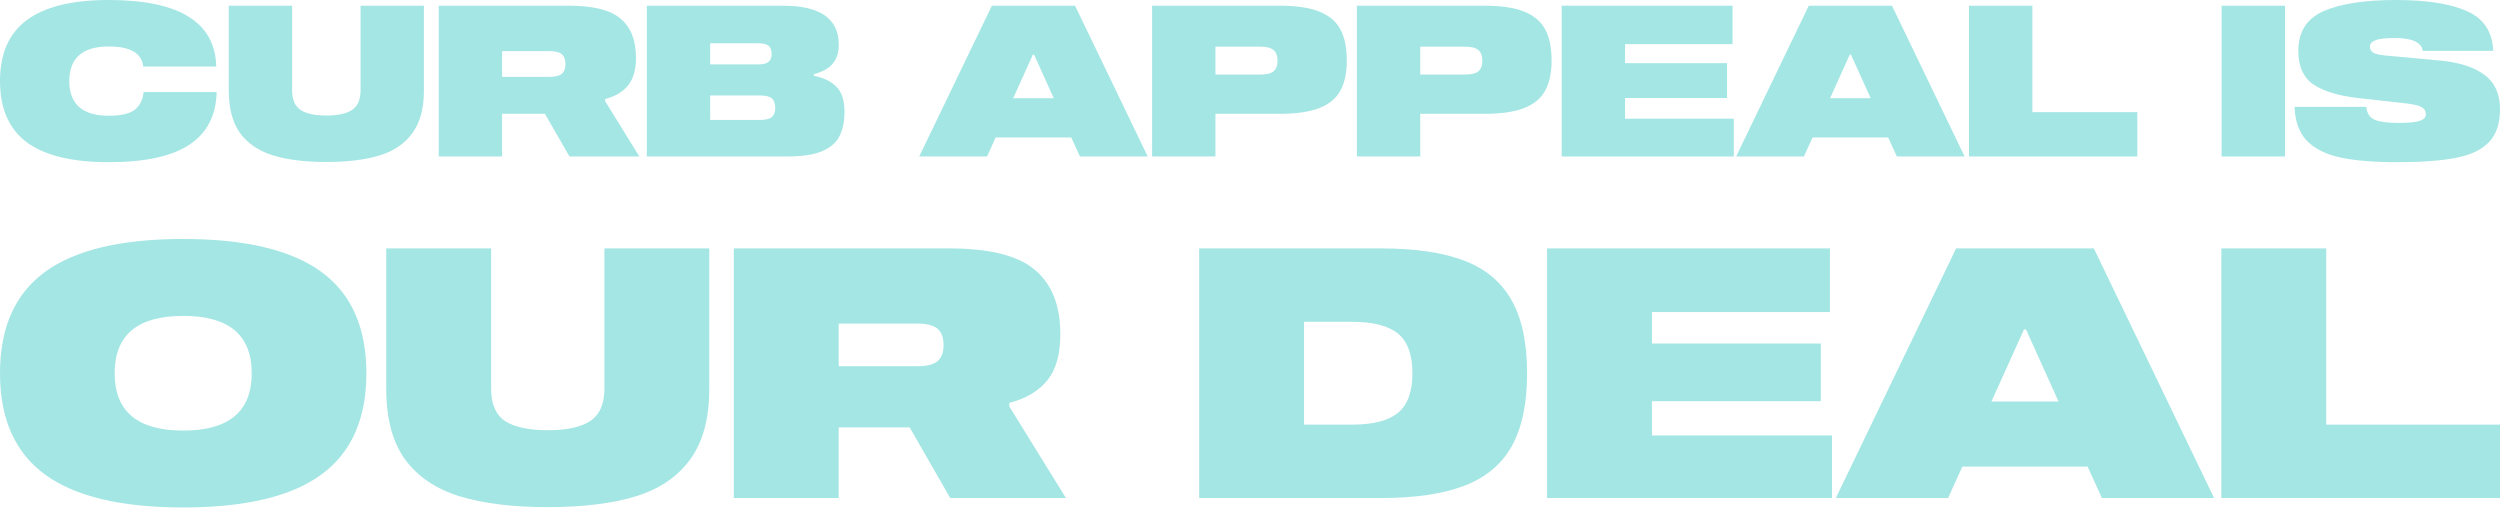 <svg width="680" height="139" viewBox="0 0 680 139" fill="none" xmlns="http://www.w3.org/2000/svg">
<path d="M658.976 13.844C658.861 12.733 658.172 11.871 656.908 11.259C655.683 10.646 653.864 10.34 651.451 10.34C648.847 10.34 647.047 10.55 646.051 10.972C645.094 11.354 644.615 11.929 644.615 12.695C644.615 13.461 644.96 14.035 645.649 14.418C646.339 14.763 647.66 15.012 649.613 15.165L663.859 16.486C669.028 16.984 673.011 18.286 675.807 20.392C678.602 22.46 680 25.562 680 29.698C680 33.642 678.966 36.667 676.898 38.774C674.83 40.842 671.805 42.239 667.822 42.967C663.878 43.733 658.631 44.116 652.083 44.116C645.726 44.116 640.575 43.694 636.631 42.852C632.687 42.01 629.642 40.497 627.498 38.314C625.391 36.131 624.262 33.048 624.109 29.066H643.639C643.792 30.789 644.539 31.957 645.879 32.57C647.258 33.144 649.402 33.431 652.313 33.431C655.185 33.431 657.157 33.24 658.229 32.857C659.302 32.474 659.838 31.881 659.838 31.076C659.838 30.234 659.474 29.602 658.746 29.181C658.019 28.721 656.64 28.377 654.61 28.147L641.284 26.653C636.152 26.079 632.17 24.872 629.336 23.034C626.54 21.158 625.143 18.094 625.143 13.844C625.143 8.674 627.421 5.074 631.978 3.044C636.573 1.015 643.141 0 651.681 0C660.106 0 666.558 1.015 671.039 3.044C675.558 5.036 677.932 8.636 678.162 13.844H658.976Z" fill="#A4E6E4"/>
<path d="M621.517 1.551V42.565H604.284V1.551H621.517Z" fill="#A4E6E4"/>
<path d="M581.348 30.502V42.565H535.567V1.551H552.799V30.502H581.348Z" fill="#A4E6E4"/>
<path d="M534.377 42.565H515.938L513.583 37.395H493.018L490.663 42.565H472.224L491.984 1.551H514.617L534.377 42.565ZM503.128 14.878L497.786 26.711H508.815L503.473 14.878H503.128Z" fill="#A4E6E4"/>
<path d="M471.248 12.006H442.01V17.176H469.754V26.654H442.01V32.283H471.592V42.565H424.777V1.551H471.248V12.006Z" fill="#A4E6E4"/>
<path d="M403.769 1.551C408.326 1.551 411.925 2.087 414.568 3.16C417.248 4.232 419.163 5.859 420.312 8.042C421.461 10.187 422.035 13.002 422.035 16.486C422.035 19.856 421.442 22.594 420.255 24.701C419.106 26.807 417.191 28.377 414.51 29.411C411.868 30.445 408.287 30.962 403.769 30.962H386.306V42.565H369.073V1.551H403.769ZM398.484 20.277C400.207 20.277 401.413 19.99 402.103 19.416C402.83 18.803 403.194 17.846 403.194 16.544C403.194 15.203 402.83 14.227 402.103 13.614C401.413 13.002 400.207 12.695 398.484 12.695H386.306V20.277H398.484Z" fill="#A4E6E4"/>
<path d="M348.065 1.551C352.622 1.551 356.222 2.087 358.864 3.16C361.545 4.232 363.46 5.859 364.609 8.042C365.757 10.187 366.332 13.002 366.332 16.486C366.332 19.856 365.738 22.594 364.551 24.701C363.402 26.807 361.488 28.377 358.807 29.411C356.165 30.445 352.584 30.962 348.065 30.962H330.603V42.565H313.37V1.551H348.065ZM342.78 20.277C344.504 20.277 345.71 19.99 346.399 19.416C347.127 18.803 347.491 17.846 347.491 16.544C347.491 15.203 347.127 14.227 346.399 13.614C345.71 13.002 344.504 12.695 342.78 12.695H330.603V20.277H342.78Z" fill="#A4E6E4"/>
<path d="M312.18 42.565H293.741L291.386 37.395H270.822L268.467 42.565H250.028L269.788 1.551H292.42L312.18 42.565ZM280.932 14.878L275.59 26.711H286.618L281.276 14.878H280.932Z" fill="#A4E6E4"/>
<path d="M221.372 20.622C223.976 21.12 226.005 22.096 227.46 23.552C228.954 25.007 229.701 27.266 229.701 30.33C229.701 33.164 229.203 35.481 228.207 37.28C227.212 39.042 225.584 40.363 223.325 41.244C221.065 42.125 218.002 42.565 214.134 42.565H175.935V1.551H212.985C223.095 1.551 228.15 5.094 228.15 12.178C228.15 14.361 227.575 16.103 226.426 17.405C225.316 18.669 223.631 19.588 221.372 20.163V20.622ZM206.264 17.52C207.566 17.52 208.485 17.291 209.021 16.831C209.596 16.371 209.883 15.663 209.883 14.706C209.883 13.672 209.615 12.925 209.079 12.465C208.543 12.006 207.605 11.776 206.264 11.776H193.167V17.52H206.264ZM206.666 32.628C208.198 32.628 209.27 32.379 209.883 31.881C210.534 31.345 210.86 30.502 210.86 29.353C210.86 28.166 210.553 27.305 209.941 26.768C209.328 26.232 208.236 25.964 206.666 25.964H193.167V32.628H206.666Z" fill="#A4E6E4"/>
<path d="M164.598 27.515L173.904 42.565H154.891L148.227 30.962H136.566V42.565H119.334V1.551H154.718C161.382 1.551 166.092 2.738 168.849 5.113C171.606 7.449 172.985 10.972 172.985 15.682C172.985 18.937 172.276 21.445 170.86 23.207C169.443 24.969 167.356 26.213 164.598 26.941V27.515ZM149.434 20.909C151.004 20.909 152.114 20.641 152.765 20.105C153.454 19.531 153.799 18.65 153.799 17.463C153.799 16.237 153.474 15.337 152.823 14.763C152.172 14.189 151.042 13.901 149.434 13.901H136.566V20.909H149.434Z" fill="#A4E6E4"/>
<path d="M98.072 1.551H115.305V24.643C115.305 29.507 114.252 33.374 112.145 36.246C110.077 39.08 107.11 41.091 103.242 42.278C99.374 43.465 94.549 44.059 88.766 44.059C82.984 44.059 78.159 43.465 74.291 42.278C70.423 41.091 67.436 39.08 65.33 36.246C63.262 33.374 62.228 29.507 62.228 24.643V1.551H79.461V24.586C79.461 27.113 80.227 28.894 81.758 29.928C83.328 30.924 85.664 31.421 88.766 31.421C91.868 31.421 94.185 30.924 95.717 29.928C97.287 28.894 98.072 27.113 98.072 24.586V1.551Z" fill="#A4E6E4"/>
<path d="M38.946 18.094C38.563 14.456 35.442 12.637 29.583 12.637C25.983 12.637 23.283 13.441 21.483 15.05C19.722 16.658 18.841 18.994 18.841 22.058C18.841 25.122 19.722 27.457 21.483 29.066C23.283 30.674 25.983 31.478 29.583 31.478C32.953 31.478 35.327 30.923 36.706 29.813C38.084 28.664 38.869 27.075 39.061 25.045H58.936C58.783 31.402 56.313 36.169 51.526 39.348C46.739 42.526 39.425 44.116 29.583 44.116C19.626 44.116 12.197 42.316 7.295 38.716C2.432 35.078 0 29.525 0 22.058C0 14.59 2.432 9.057 7.295 5.457C12.197 1.819 19.626 0 29.583 0C48.769 0 58.515 6.031 58.821 18.094H38.946Z" fill="#A4E6E4"/>
<path d="M680 115.495V135.465H604.21V67.568H632.738V115.495H680Z" fill="#A4E6E4"/>
<path d="M602.241 135.465H571.716L567.817 126.907H533.773L529.874 135.465H499.349L532.061 67.568H569.528L602.241 135.465ZM550.51 89.63L541.666 109.219H559.924L551.08 89.63H550.51Z" fill="#A4E6E4"/>
<path d="M497.732 84.875H449.329V93.433H495.26V109.124H449.329V118.443H498.303V135.465H420.801V67.568H497.732V84.875Z" fill="#A4E6E4"/>
<path d="M375.62 67.568C384.94 67.568 392.484 68.677 398.253 70.896C404.085 73.115 408.396 76.729 411.186 81.737C413.975 86.682 415.37 93.275 415.37 101.516C415.37 109.758 413.975 116.383 411.186 121.391C408.396 126.336 404.085 129.918 398.253 132.137C392.484 134.356 384.94 135.465 375.62 135.465H326.172V67.568H375.62ZM354.7 87.538V115.495H367.823C373.528 115.495 377.681 114.418 380.28 112.262C382.879 110.107 384.179 106.525 384.179 101.516C384.179 96.508 382.879 92.926 380.28 90.771C377.681 88.615 373.528 87.538 367.823 87.538H354.7Z" fill="#A4E6E4"/>
<path d="M274.53 110.55L289.936 135.465H258.459L247.428 116.256H228.124V135.465H199.596V67.568H258.174C269.205 67.568 277.003 69.533 281.567 73.464C286.132 77.331 288.414 83.163 288.414 90.961C288.414 96.35 287.241 100.502 284.896 103.418C282.55 106.335 279.095 108.395 274.53 109.599V110.55ZM249.425 99.615C252.025 99.615 253.863 99.171 254.941 98.283C256.082 97.332 256.653 95.874 256.653 93.909C256.653 91.88 256.114 90.39 255.036 89.439C253.958 88.489 252.088 88.013 249.425 88.013H228.124V99.615H249.425Z" fill="#A4E6E4"/>
<path d="M164.398 67.568H192.926V105.796C192.926 113.847 191.183 120.25 187.696 125.005C184.273 129.696 179.359 133.024 172.956 134.99C166.554 136.955 158.566 137.937 148.993 137.937C139.42 137.937 131.432 136.955 125.029 134.99C118.626 133.024 113.681 129.696 110.194 125.005C106.771 120.25 105.059 113.847 105.059 105.796V67.568H133.588V105.701C133.588 109.885 134.856 112.833 137.391 114.544C139.991 116.193 143.858 117.017 148.993 117.017C154.128 117.017 157.963 116.193 160.499 114.544C163.098 112.833 164.398 109.885 164.398 105.701V67.568Z" fill="#A4E6E4"/>
<path d="M49.829 65C66.693 65 79.213 67.98 87.391 73.939C95.57 79.898 99.659 89.091 99.659 101.516C99.659 113.942 95.57 123.134 87.391 129.093C79.213 135.053 66.693 138.032 49.829 138.032C32.966 138.032 20.445 135.053 12.267 129.093C4.089 123.134 0 113.942 0 101.516C0 89.091 4.089 79.898 12.267 73.939C20.445 67.98 32.966 65 49.829 65ZM49.829 117.112C62.255 117.112 68.468 111.913 68.468 101.516C68.468 91.119 62.255 85.921 49.829 85.921C37.404 85.921 31.191 91.119 31.191 101.516C31.191 111.913 37.404 117.112 49.829 117.112Z" fill="#A4E6E4"/>
</svg>
